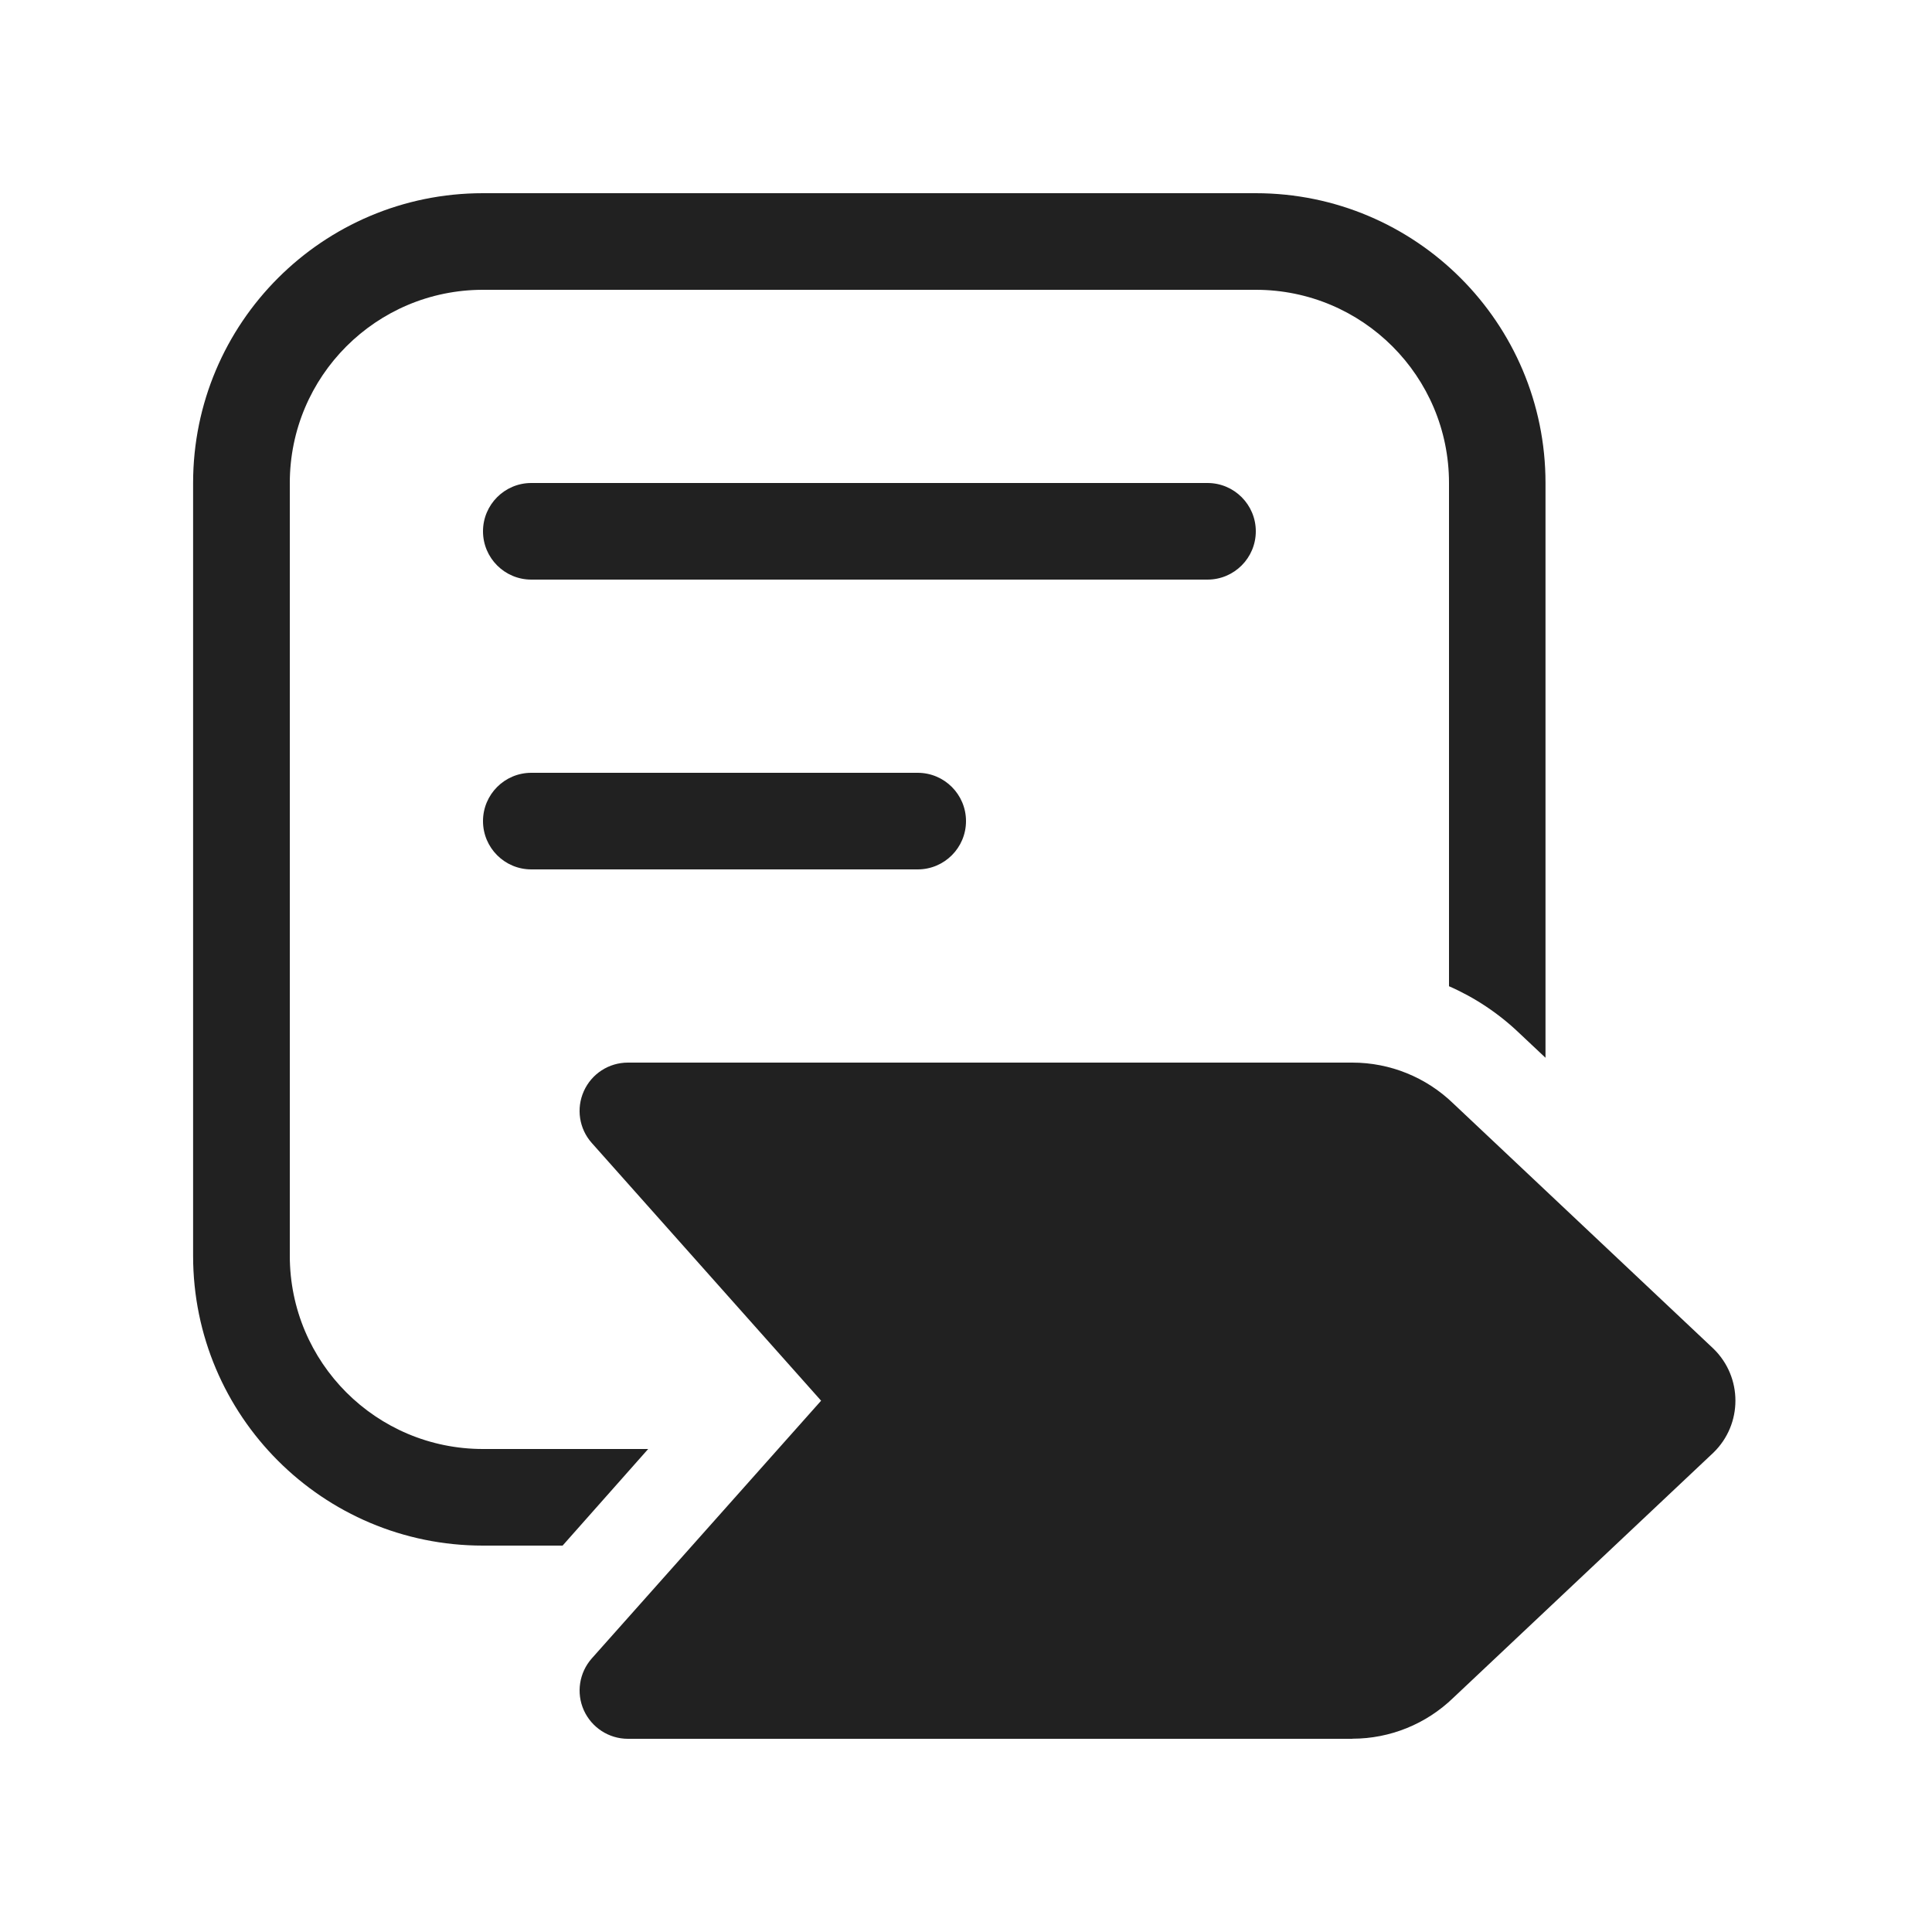 <svg width="20" height="20" viewBox="0 0 20 20" fill="none" xmlns="http://www.w3.org/2000/svg">
<path d="M14,18h-7.5c-0.197,0 -0.375,-0.116 -0.456,-0.295c-0.081,-0.18 -0.048,-0.39 0.082,-0.537l2.374,-2.668l-2.374,-2.668c-0.131,-0.147 -0.163,-0.357 -0.082,-0.537c0.081,-0.18 0.259,-0.295 0.456,-0.295h7.5c0.39,0 0.764,0.152 1.044,0.423l2.693,2.538c0.304,0.295 0.304,0.782 0,1.077l-2.693,2.538c-0.28,0.271 -0.654,0.423 -1.044,0.423zM15,10.209v-5.209c0,-1.105 -0.895,-2 -2,-2h-8c-1.105,0 -2,0.895 -2,2v8c0,1.105 0.895,2 2,2h1.71l-0.886,1h-0.825c-1.657,0 -3,-1.343 -3,-3v-8c0,-1.657 1.343,-3 3,-3h8c1.657,0 3,1.343 3,3v5.95l-0.269,-0.253c-0.215,-0.206 -0.463,-0.371 -0.731,-0.488zM5,5.5c0,-0.276 0.224,-0.5 0.5,-0.5h7c0.276,0 0.5,0.224 0.5,0.5c0,0.276 -0.224,0.5 -0.5,0.5h-7c-0.276,0 -0.5,-0.224 -0.5,-0.5zM5.5,8h4c0.276,0 0.5,0.224 0.5,0.5c0,0.276 -0.224,0.5 -0.5,0.5h-4c-0.276,0 -0.5,-0.224 -0.5,-0.5c0,-0.276 0.224,-0.5 0.5,-0.5z" fill="#212121"/>
</svg>
